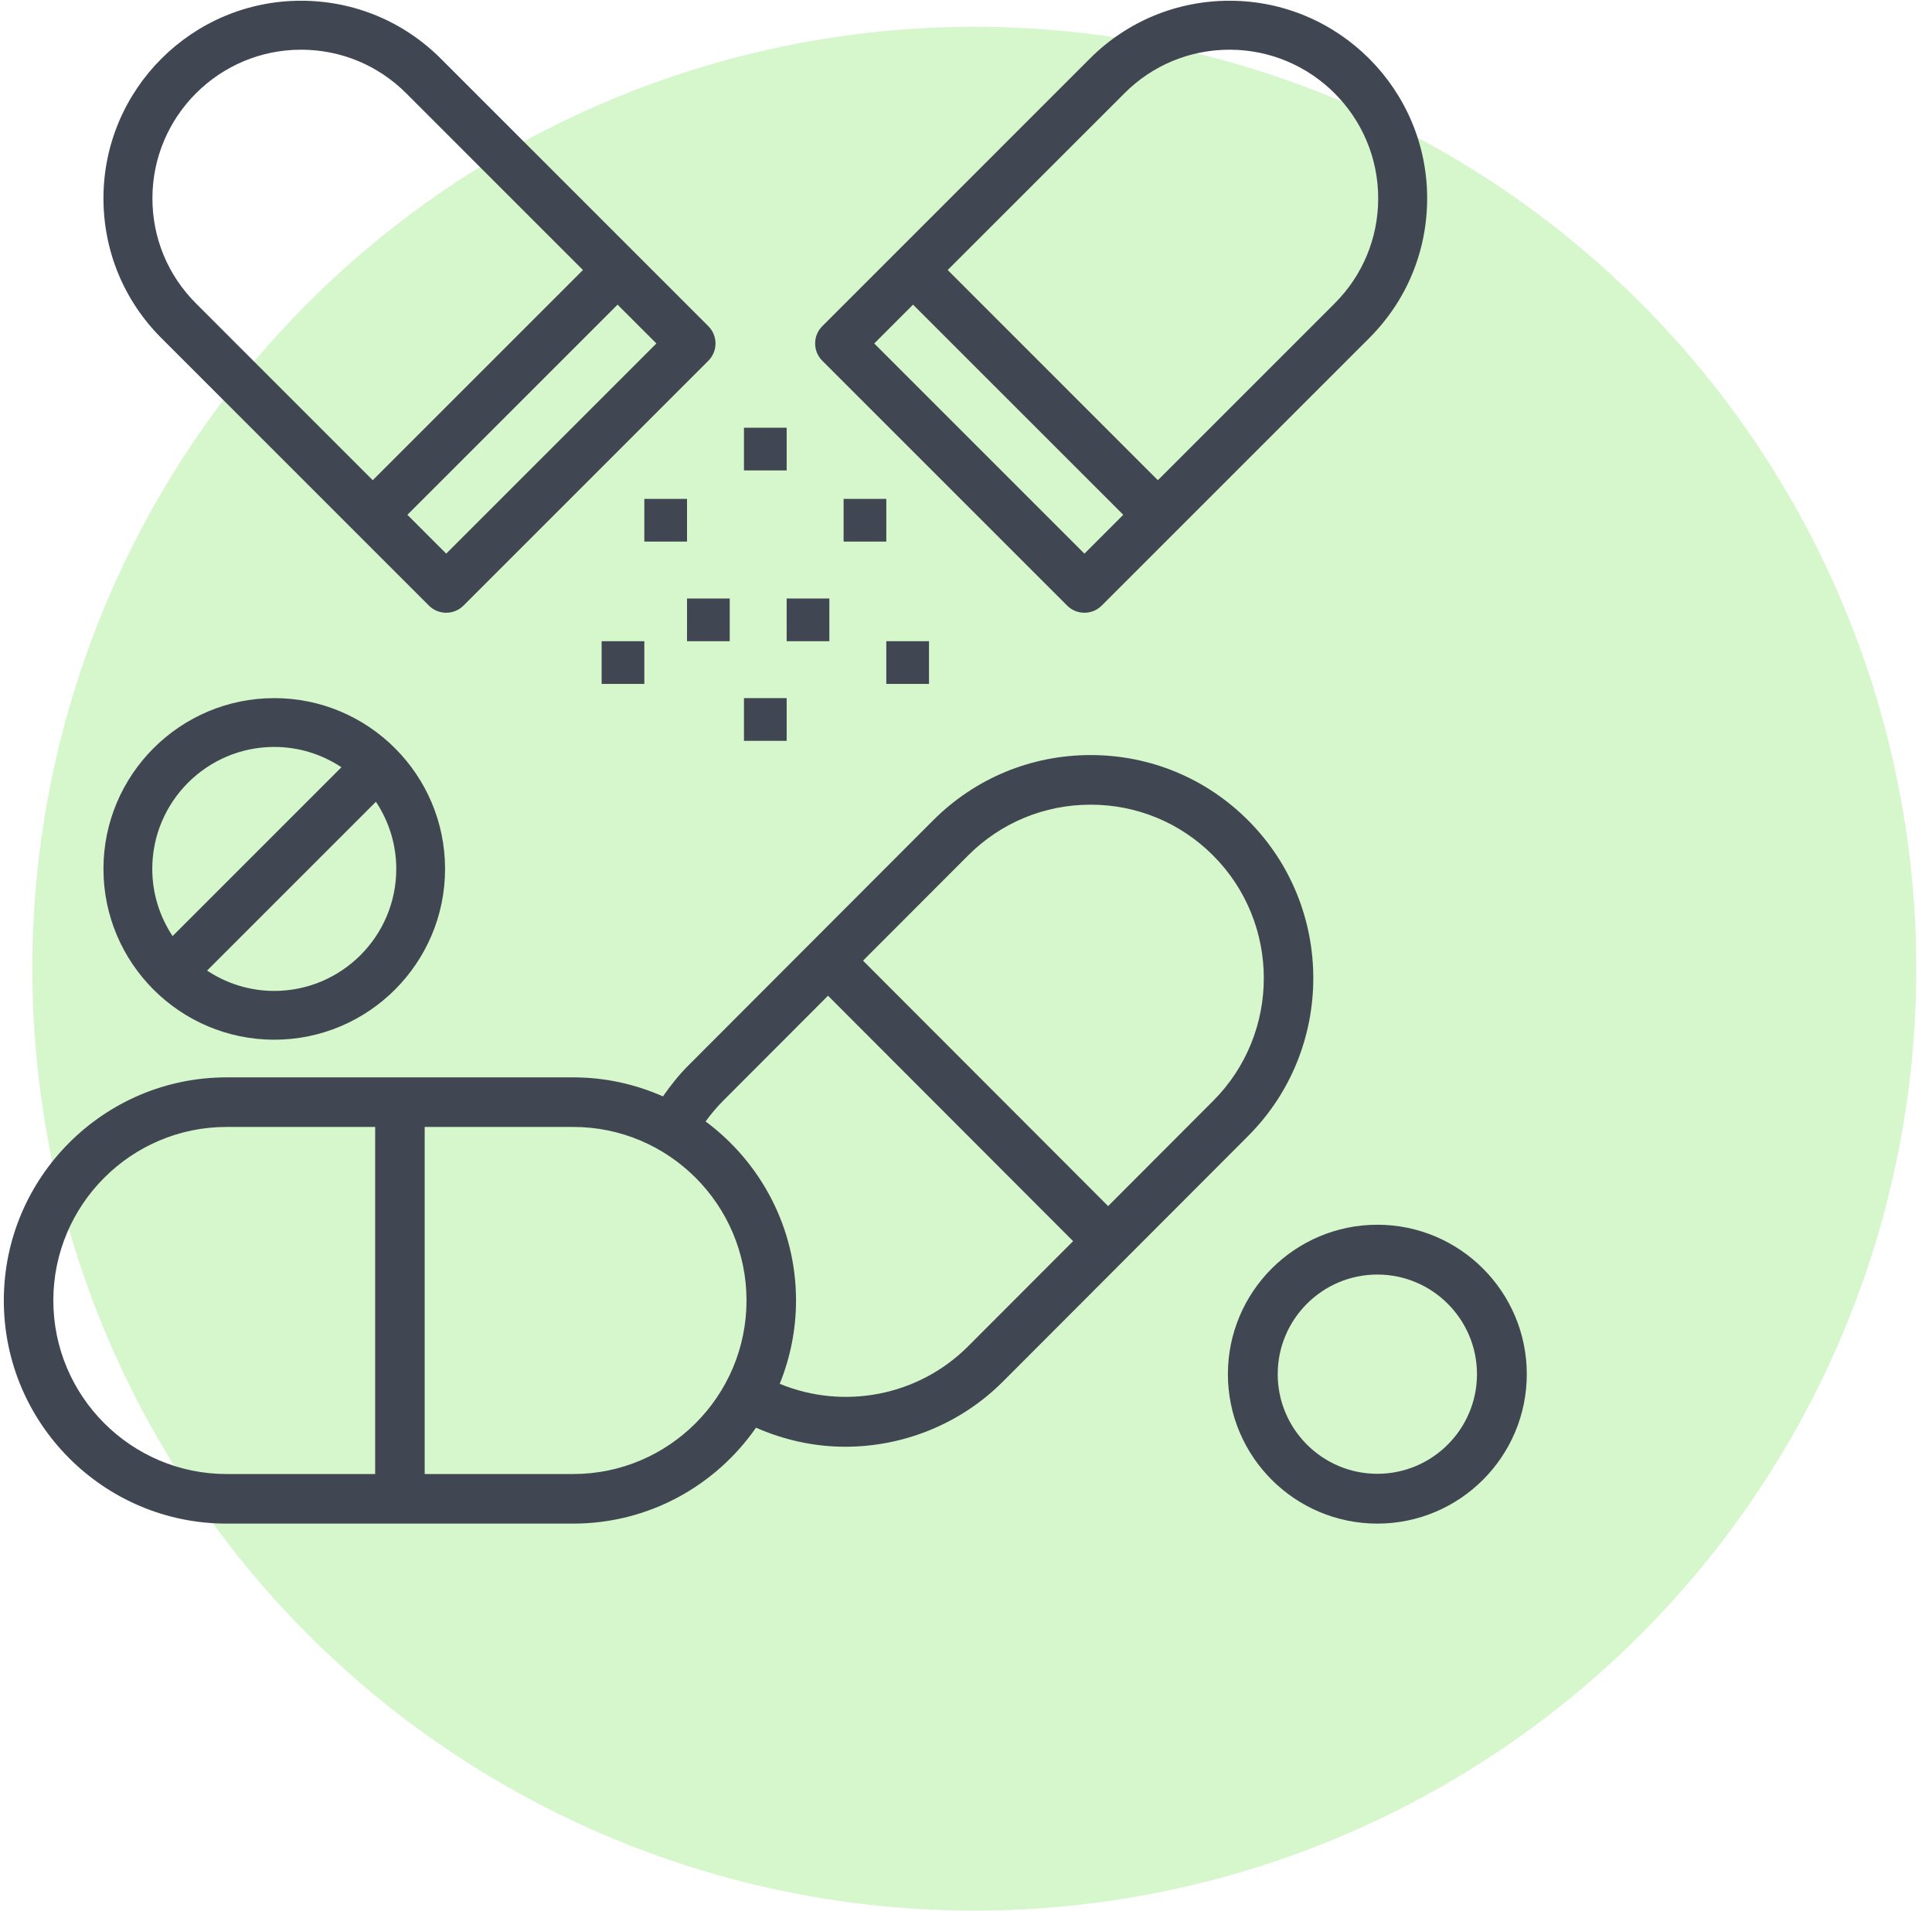 <svg xmlns="http://www.w3.org/2000/svg" xmlns:xlink="http://www.w3.org/1999/xlink" width="91px" height="90px" viewBox="0 0 91 90"><title>C65D58CC-A734-4BC8-8CB9-3B5656C89B6C</title><g id="Web" stroke="none" stroke-width="1" fill="none" fill-rule="evenodd"><g id="Homepage_desktopV3" transform="translate(-431, -4392)" fill-rule="nonzero"><g id="Group" transform="translate(431, 4392)"><circle id="Oval" fill-opacity="0.4" fill="#99E880" cx="45.891" cy="45.631" r="44.369"></circle><g id="pills" transform="translate(0, -0)" fill="#404652"><path d="M20.201,28.525 C20.426,28.75 20.721,28.863 21.017,28.863 C21.312,28.863 21.607,28.75 21.832,28.525 L33.363,16.994 C33.814,16.543 33.814,15.814 33.363,15.364 L20.761,2.761 C19.003,1.004 16.666,0.035 14.18,0.035 C9.049,0.035 4.873,4.211 4.873,9.342 C4.873,11.828 5.842,14.165 7.599,15.923 L20.201,28.525 Z M21.017,26.079 L19.188,24.25 L29.088,14.35 L30.917,16.179 L21.017,26.079 Z M14.18,2.341 C16.049,2.341 17.807,3.069 19.13,4.392 L27.458,12.719 L17.557,22.62 L9.23,14.292 C7.908,12.97 7.179,11.212 7.179,9.342 C7.179,5.483 10.32,2.341 14.18,2.341 Z" id="Shape"></path><path d="M50.263,28.525 C50.488,28.75 50.783,28.863 51.078,28.863 C51.373,28.863 51.668,28.75 51.893,28.525 L64.495,15.923 C66.253,14.165 67.221,11.828 67.221,9.342 C67.221,4.211 63.046,0.035 57.915,0.035 C55.43,0.035 53.091,1.004 51.334,2.761 L38.732,15.364 C38.281,15.814 38.281,16.543 38.732,16.994 L50.263,28.525 Z M52.965,4.392 C54.286,3.069 56.046,2.341 57.915,2.341 C61.774,2.341 64.915,5.483 64.915,9.342 C64.915,11.212 64.186,12.97 62.865,14.292 L54.537,22.62 L44.637,12.719 L52.965,4.392 Z M43.006,14.35 L52.907,24.25 L51.078,26.079 L41.178,16.179 L43.006,14.35 Z" id="Shape"></path><path d="M58.79,38.645 C56.809,36.66 54.173,35.567 51.37,35.567 C48.568,35.567 45.931,36.66 43.949,38.645 L32.406,50.206 C31.964,50.649 31.581,51.137 31.227,51.645 C29.932,51.073 28.504,50.749 26.999,50.749 L10.675,50.749 C4.888,50.749 0.18,55.464 0.18,61.259 C0.18,67.054 4.888,71.769 10.675,71.769 L26.999,71.769 C30.563,71.769 33.712,69.978 35.609,67.251 C36.956,67.844 38.386,68.148 39.812,68.148 C42.532,68.148 45.228,67.093 47.247,65.071 L58.789,53.51 C62.881,49.411 62.881,42.743 58.79,38.645 Z M2.512,61.259 C2.512,56.751 6.175,53.084 10.675,53.084 L17.671,53.084 L17.671,69.434 L10.675,69.434 C6.175,69.434 2.512,65.767 2.512,61.259 Z M26.999,69.434 L20.003,69.434 L20.003,53.084 L26.999,53.084 C31.499,53.084 35.162,56.751 35.162,61.259 C35.162,65.767 31.499,69.434 26.999,69.434 Z M45.598,63.418 C43.249,65.77 39.734,66.423 36.726,65.184 C37.217,63.969 37.494,62.646 37.494,61.259 C37.494,57.803 35.812,54.741 33.235,52.825 C33.484,52.485 33.753,52.159 34.054,51.858 L39.001,46.903 L50.545,58.464 L45.598,63.418 Z M52.194,56.813 L40.65,45.252 L45.597,40.298 C47.138,38.754 49.189,37.904 51.368,37.904 C53.549,37.904 55.599,38.754 57.14,40.298 C60.323,43.485 60.323,48.671 57.14,51.858 L52.194,56.813 Z" id="Shape"></path><path d="M64.875,57.691 C60.993,57.691 57.836,60.848 57.836,64.73 C57.836,68.612 60.993,71.769 64.875,71.769 C68.757,71.769 71.914,68.612 71.914,64.73 C71.914,60.848 68.757,57.691 64.875,57.691 Z M64.875,69.423 C62.287,69.423 60.182,67.318 60.182,64.73 C60.182,62.142 62.287,60.037 64.875,60.037 C67.463,60.037 69.568,62.142 69.568,64.73 C69.568,67.318 67.463,69.423 64.875,69.423 Z" id="Shape"></path><polygon id="Path" points="35.042 20.148 37.053 20.148 37.053 22.159 35.042 22.159"></polygon><polygon id="Path" points="30.349 23.5 32.36 23.5 32.36 25.511 30.349 25.511"></polygon><polygon id="Path" points="39.735 23.5 41.746 23.5 41.746 25.511 39.735 25.511"></polygon><polygon id="Path" points="37.053 28.193 39.064 28.193 39.064 30.204 37.053 30.204"></polygon><polygon id="Path" points="32.36 28.193 34.371 28.193 34.371 30.204 32.36 30.204"></polygon><polygon id="Path" points="35.042 32.885 37.053 32.885 37.053 34.897 35.042 34.897"></polygon><polygon id="Path" points="28.338 30.204 30.349 30.204 30.349 32.215 28.338 32.215"></polygon><polygon id="Path" points="41.746 30.204 43.757 30.204 43.757 32.215 41.746 32.215"></polygon><path d="M12.918,48.975 C17.353,48.975 20.963,45.366 20.963,40.93 C20.963,36.494 17.353,32.885 12.918,32.885 C8.483,32.885 4.873,36.494 4.873,40.93 C4.873,45.366 8.483,48.975 12.918,48.975 Z M18.665,40.93 C18.665,44.099 16.087,46.677 12.918,46.677 C11.749,46.677 10.663,46.322 9.754,45.719 L17.707,37.766 C18.309,38.675 18.665,39.761 18.665,40.93 Z M12.918,35.184 C14.087,35.184 15.173,35.539 16.082,36.141 L8.129,44.094 C7.527,43.185 7.172,42.099 7.172,40.93 C7.172,37.762 9.75,35.184 12.918,35.184 Z" id="Shape"></path></g></g></g></g></svg>